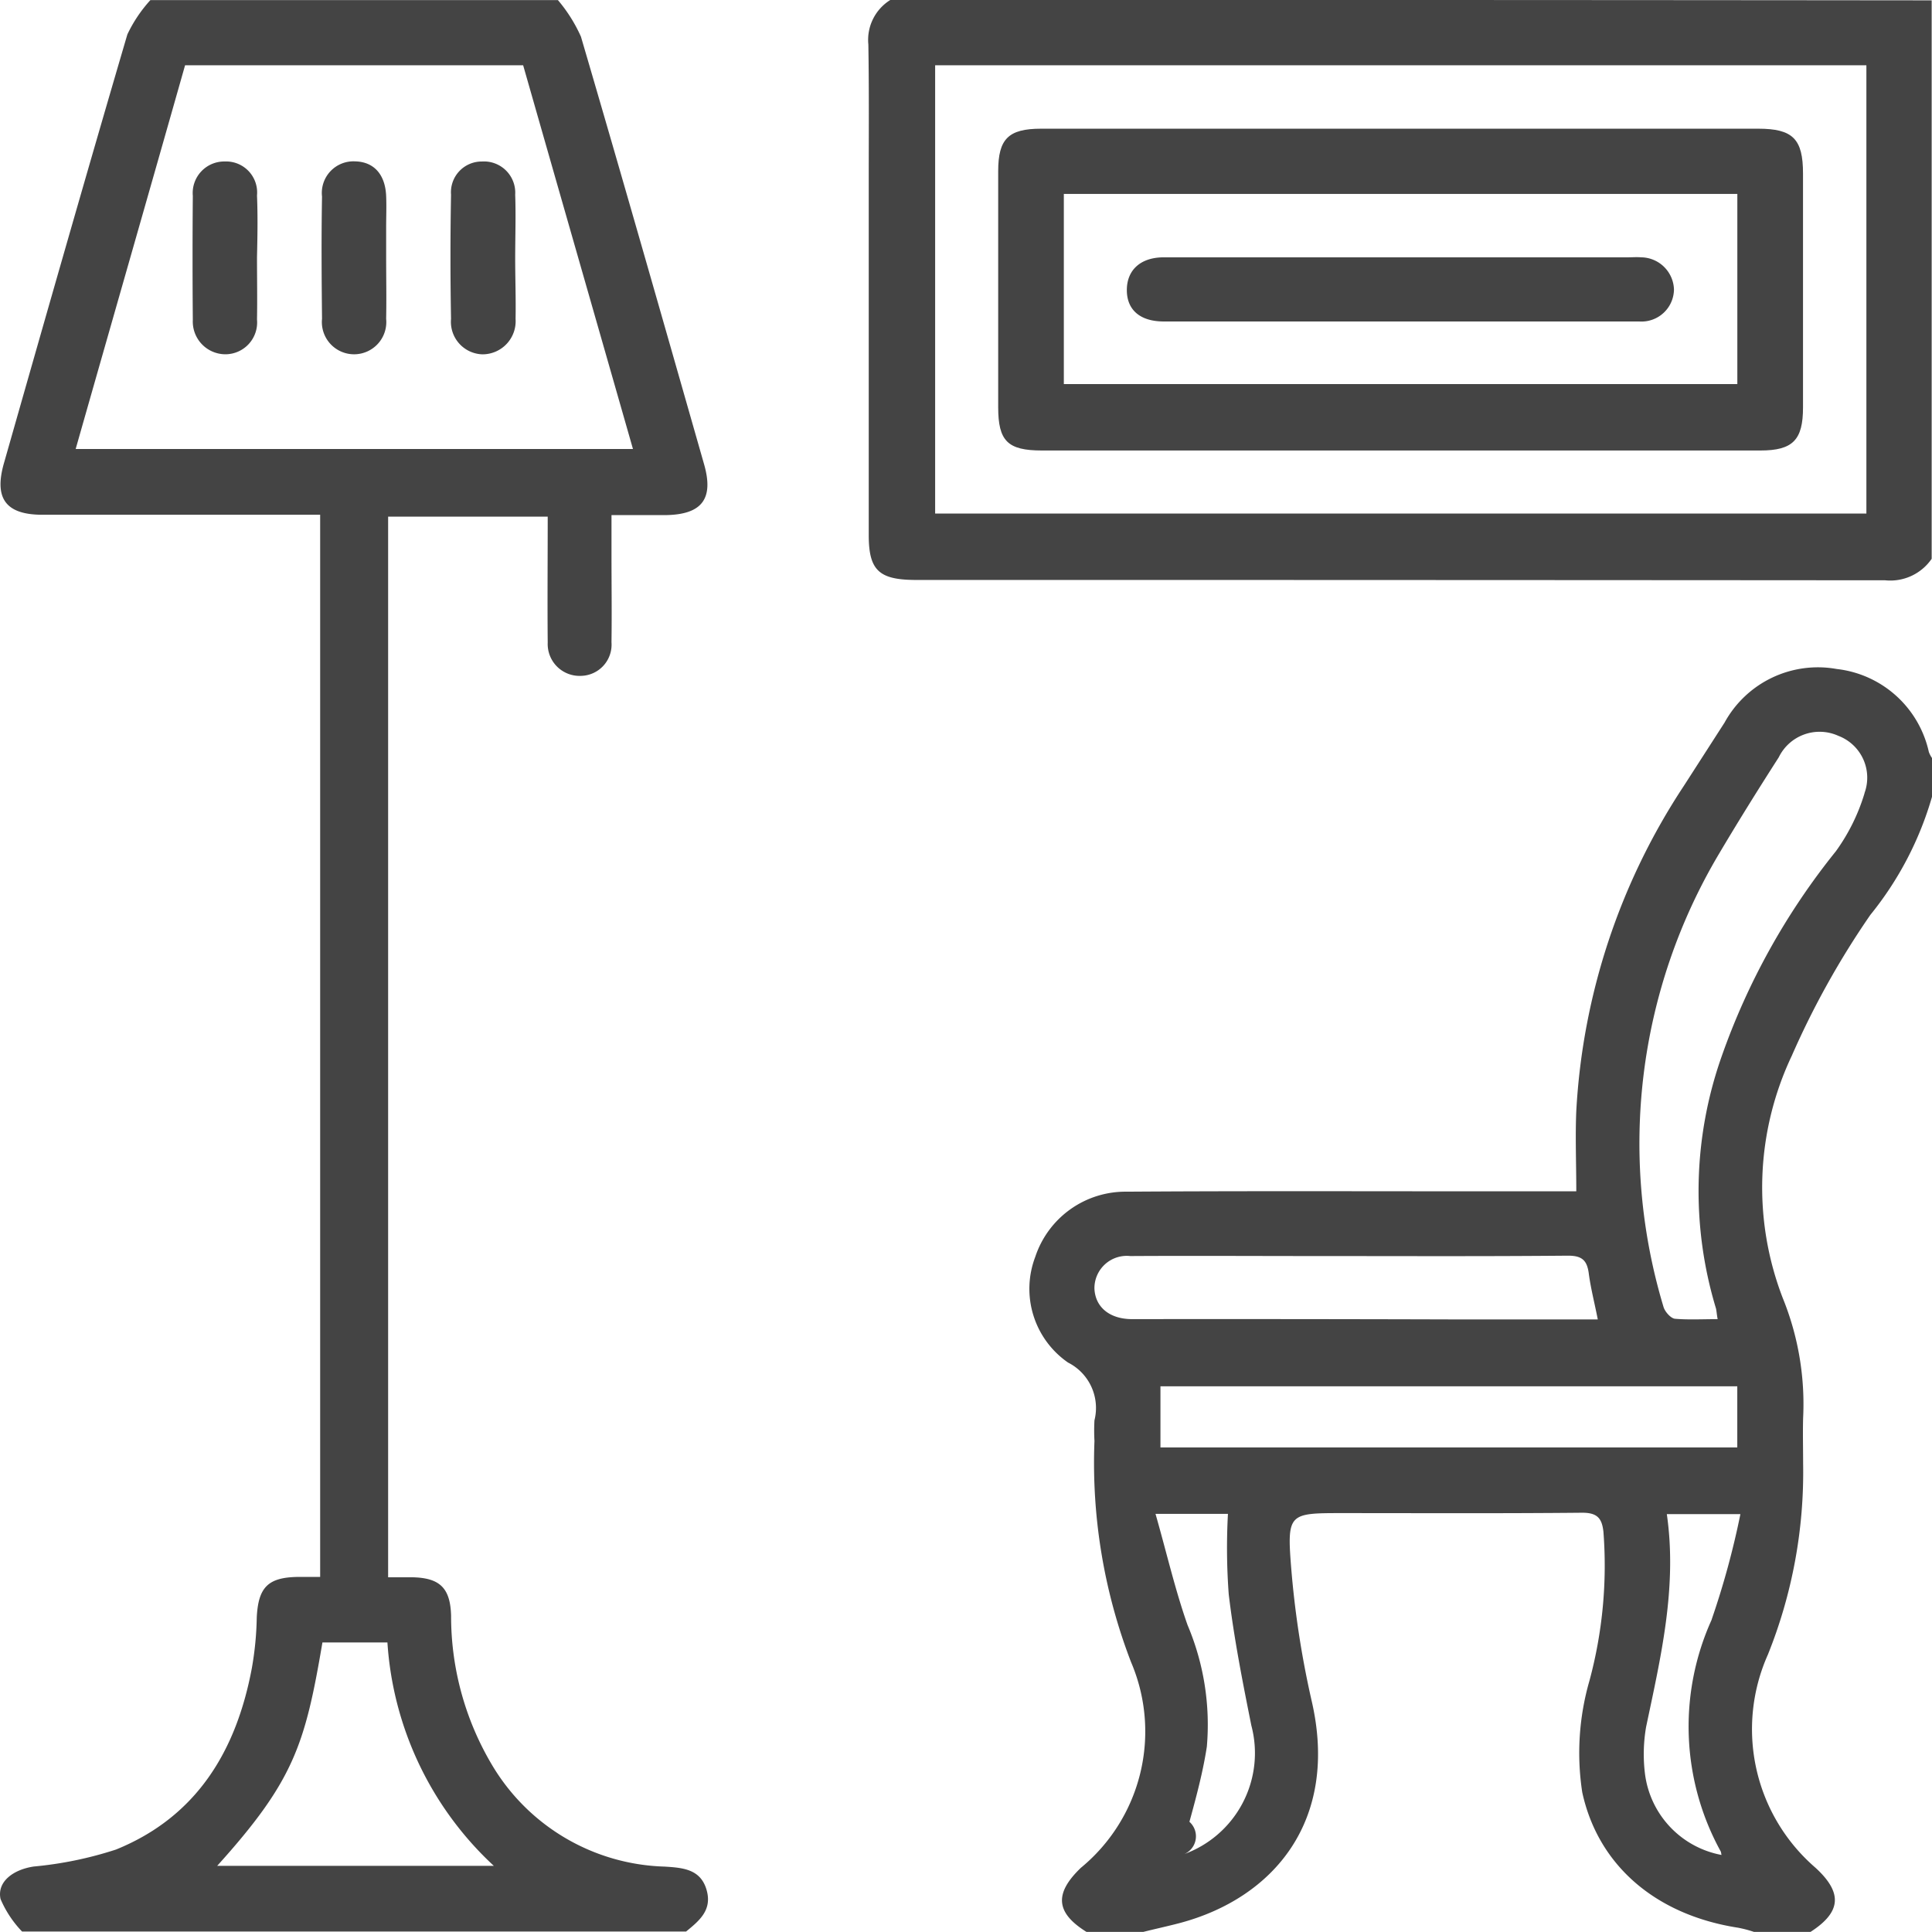 <svg id="Group_3761" data-name="Group 3761" xmlns="http://www.w3.org/2000/svg" viewBox="0 0 71.341 71.337">
  <defs>
    <style>
      .cls-1 {
        fill: #444;
      }
    </style>
  </defs>
  <path id="Path_352" data-name="Path 352" class="cls-1" d="M4365.6,2767.742a3.929,3.929,0,0,0-4.139,1.978l-1.506,2.341a24.147,24.147,0,0,0-3.97,12c-.041.962,0,1.937,0,2.968h-4.068c-4.18,0-8.347-.015-12.526.014a3.509,3.509,0,0,0-3.385,2.41,3.31,3.31,0,0,0,1.212,3.9,1.877,1.877,0,0,1,.975,2.132,6.918,6.918,0,0,0,0,.766,20.475,20.475,0,0,0,1.352,8.165,6.517,6.517,0,0,1-1.853,7.593c-.988.948-.935,1.658.209,2.369h2.09c.446-.112.893-.209,1.323-.321,3.5-.919,5.936-3.8,4.891-8.248a34.8,34.8,0,0,1-.752-4.932c-.154-1.95-.058-1.965,1.853-1.965,2.967,0,5.937.015,8.9-.014.559,0,.726.209.781.7a16.315,16.315,0,0,1-.515,5.5,9.614,9.614,0,0,0-.267,4.124c.586,2.7,2.717,4.529,5.755,5a4.493,4.493,0,0,1,.585.154h2.09c1.143-.738,1.186-1.449.182-2.369a6.756,6.756,0,0,1-1.756-7.872,18.056,18.056,0,0,0,1.3-7.064c0-.558-.015-1.114,0-1.672a10.4,10.4,0,0,0-.753-4.431,11.354,11.354,0,0,1,.335-8.945,31.153,31.153,0,0,1,2.9-5.2,12.338,12.338,0,0,0,2.285-4.389v-1.393a.993.993,0,0,1-.125-.237A3.938,3.938,0,0,0,4365.6,2767.742Zm-26.015,24.007c-.836,0-1.364-.446-1.393-1.129a1.194,1.194,0,0,1,1.323-1.2c2.327-.014,4.64,0,6.968,0,3.064,0,6.131.014,9.194-.014.5,0,.7.154.767.642.07.543.209,1.073.335,1.713h-5Q4345.67,2791.742,4339.582,2791.749Zm1.882,19.771a.716.716,0,1,0-.1.028c.335-1.31.767-2.647.976-4.013a9.432,9.432,0,0,0-.711-4.486c-.459-1.3-.767-2.647-1.185-4.11h2.675a23.1,23.1,0,0,0,.029,2.968c.194,1.631.515,3.247.835,4.848A3.969,3.969,0,0,1,4341.464,2811.519Zm-.837-15.033v-2.257h21.3v2.257Zm20.357,6.354a9.564,9.564,0,0,0,.334,8.569c.015.042.015.083.027.125a3.494,3.494,0,0,1-2.827-3,5.914,5.914,0,0,1,.042-1.728c.542-2.577,1.155-5.155.765-7.858h2.717A30.494,30.494,0,0,1,4360.984,2802.84Zm5.643-30.514a7.187,7.187,0,0,1-1.06,2.146,25.569,25.569,0,0,0-4.234,7.622,14.937,14.937,0,0,0-.2,9.237c.027.083.027.181.068.418-.57,0-1.086.028-1.573-.014-.154-.014-.362-.251-.419-.418a20.927,20.927,0,0,1,2.049-16.761c.711-1.2,1.449-2.382,2.2-3.553a1.677,1.677,0,0,1,2.2-.794A1.653,1.653,0,0,1,4366.627,2772.326Z" transform="translate(-4297.779 -2743.039)"/>
  <path id="Path_353" data-name="Path 353" class="cls-1" d="M4087.4,2659.726a7.667,7.667,0,0,1-6.38-3.762,10.747,10.747,0,0,1-1.506-5.5c-.027-1.045-.432-1.408-1.462-1.422h-.863v-39.165h5.893c0,1.588-.014,3.121,0,4.653a1.177,1.177,0,0,0,1.227,1.227,1.153,1.153,0,0,0,1.128-1.24c.015-1.087,0-2.188,0-3.274v-1.422h1.979c1.365-.014,1.811-.6,1.435-1.895-1.5-5.253-3-10.519-4.542-15.772a5.622,5.622,0,0,0-.851-1.351h-15.047a5.171,5.171,0,0,0-.851,1.268c-1.547,5.267-3.052,10.548-4.556,15.828-.376,1.31.07,1.909,1.421,1.909h10.254v39.221h-.808c-1.115.014-1.478.376-1.533,1.5a11.864,11.864,0,0,1-.181,1.867c-.571,3.052-2.034,5.49-5.016,6.7a13.87,13.87,0,0,1-3.037.627c-.753.112-1.365.558-1.227,1.2a3.988,3.988,0,0,0,.794,1.2h24.521c.488-.4.976-.794.753-1.547S4088.082,2659.768,4087.4,2659.726Zm-21.749-52.346c1.352-4.751,2.7-9.446,4.04-14.169h12.484c1.337,4.681,2.689,9.39,4.055,14.169Zm5.225,52.319c2.829-3.135,3.247-4.473,3.887-8.249h2.4a12.336,12.336,0,0,0,3.93,8.249Z" transform="translate(-4062.857 -2590.8)"/>
  <path id="Path_354" data-name="Path 354" class="cls-1" d="M4293.809,2590.8a1.735,1.735,0,0,0-.809,1.644c.028,1.7.014,3.386.014,5.086v13.027c0,1.281.363,1.644,1.673,1.658h.417q17.723,0,35.445.013a1.853,1.853,0,0,0,1.715-.794v-20.621Q4312.993,2590.793,4293.809,2590.8Zm36.044,18.963h-34.387v-16.552h34.387Z" transform="translate(-4260.935 -2590.8)"/>
  <path id="Path_355" data-name="Path 355" class="cls-1" d="M4184.639,2637.179c0-.781.028-1.575,0-2.355a1.154,1.154,0,0,0-1.227-1.225,1.135,1.135,0,0,0-1.142,1.225c-.028,1.533-.028,3.052,0,4.585a1.2,1.2,0,0,0,1.157,1.31,1.224,1.224,0,0,0,1.226-1.31c.014-.753-.014-1.491-.014-2.229Z" transform="translate(-4165.615 -2627.635)"/>
  <path id="Path_356" data-name="Path 356" class="cls-1" d="M4116.3,2634.854a1.145,1.145,0,0,0-1.185-1.254,1.165,1.165,0,0,0-1.185,1.267c-.013,1.533-.013,3.052,0,4.584a1.208,1.208,0,0,0,1.2,1.268,1.174,1.174,0,0,0,1.17-1.282c.014-.766,0-1.532,0-2.3h0C4116.317,2636.387,4116.332,2635.62,4116.3,2634.854Z" transform="translate(-4106.81 -2627.637)"/>
  <path id="Path_357" data-name="Path 357" class="cls-1" d="M4150.469,2634.894c-.027-.808-.445-1.282-1.142-1.3a1.168,1.168,0,0,0-1.227,1.3c-.027,1.5-.015,3.009,0,4.514a1.19,1.19,0,1,0,2.368,0c.015-.766,0-1.532,0-2.285h0v-1.114C4150.469,2635.632,4150.483,2635.27,4150.469,2634.894Z" transform="translate(-4136.209 -2627.635)"/>
  <path id="Path_358" data-name="Path 358" class="cls-1" d="M4329.016,2636.784h26.528c1.2,0,1.575-.389,1.575-1.588v-8.638c0-1.281-.376-1.657-1.658-1.657h-26.473c-1.212,0-1.588.376-1.588,1.574v8.708C4327.4,2636.436,4327.749,2636.784,4329.016,2636.784Zm.808-9.474h24.87v7.022h-24.87Z" transform="translate(-4290.541 -2620.149)"/>
  <path id="Path_359" data-name="Path 359" class="cls-1" d="M4380.489,2658.961c-.168-.014-.32,0-.488,0h-17.138c-.877,0-1.379.488-1.365,1.24.013.711.5,1.129,1.365,1.129h17.556a1.2,1.2,0,0,0,1.282-1.184A1.227,1.227,0,0,0,4380.489,2658.961Z" transform="translate(-4319.888 -2649.459)"/>
</svg>
